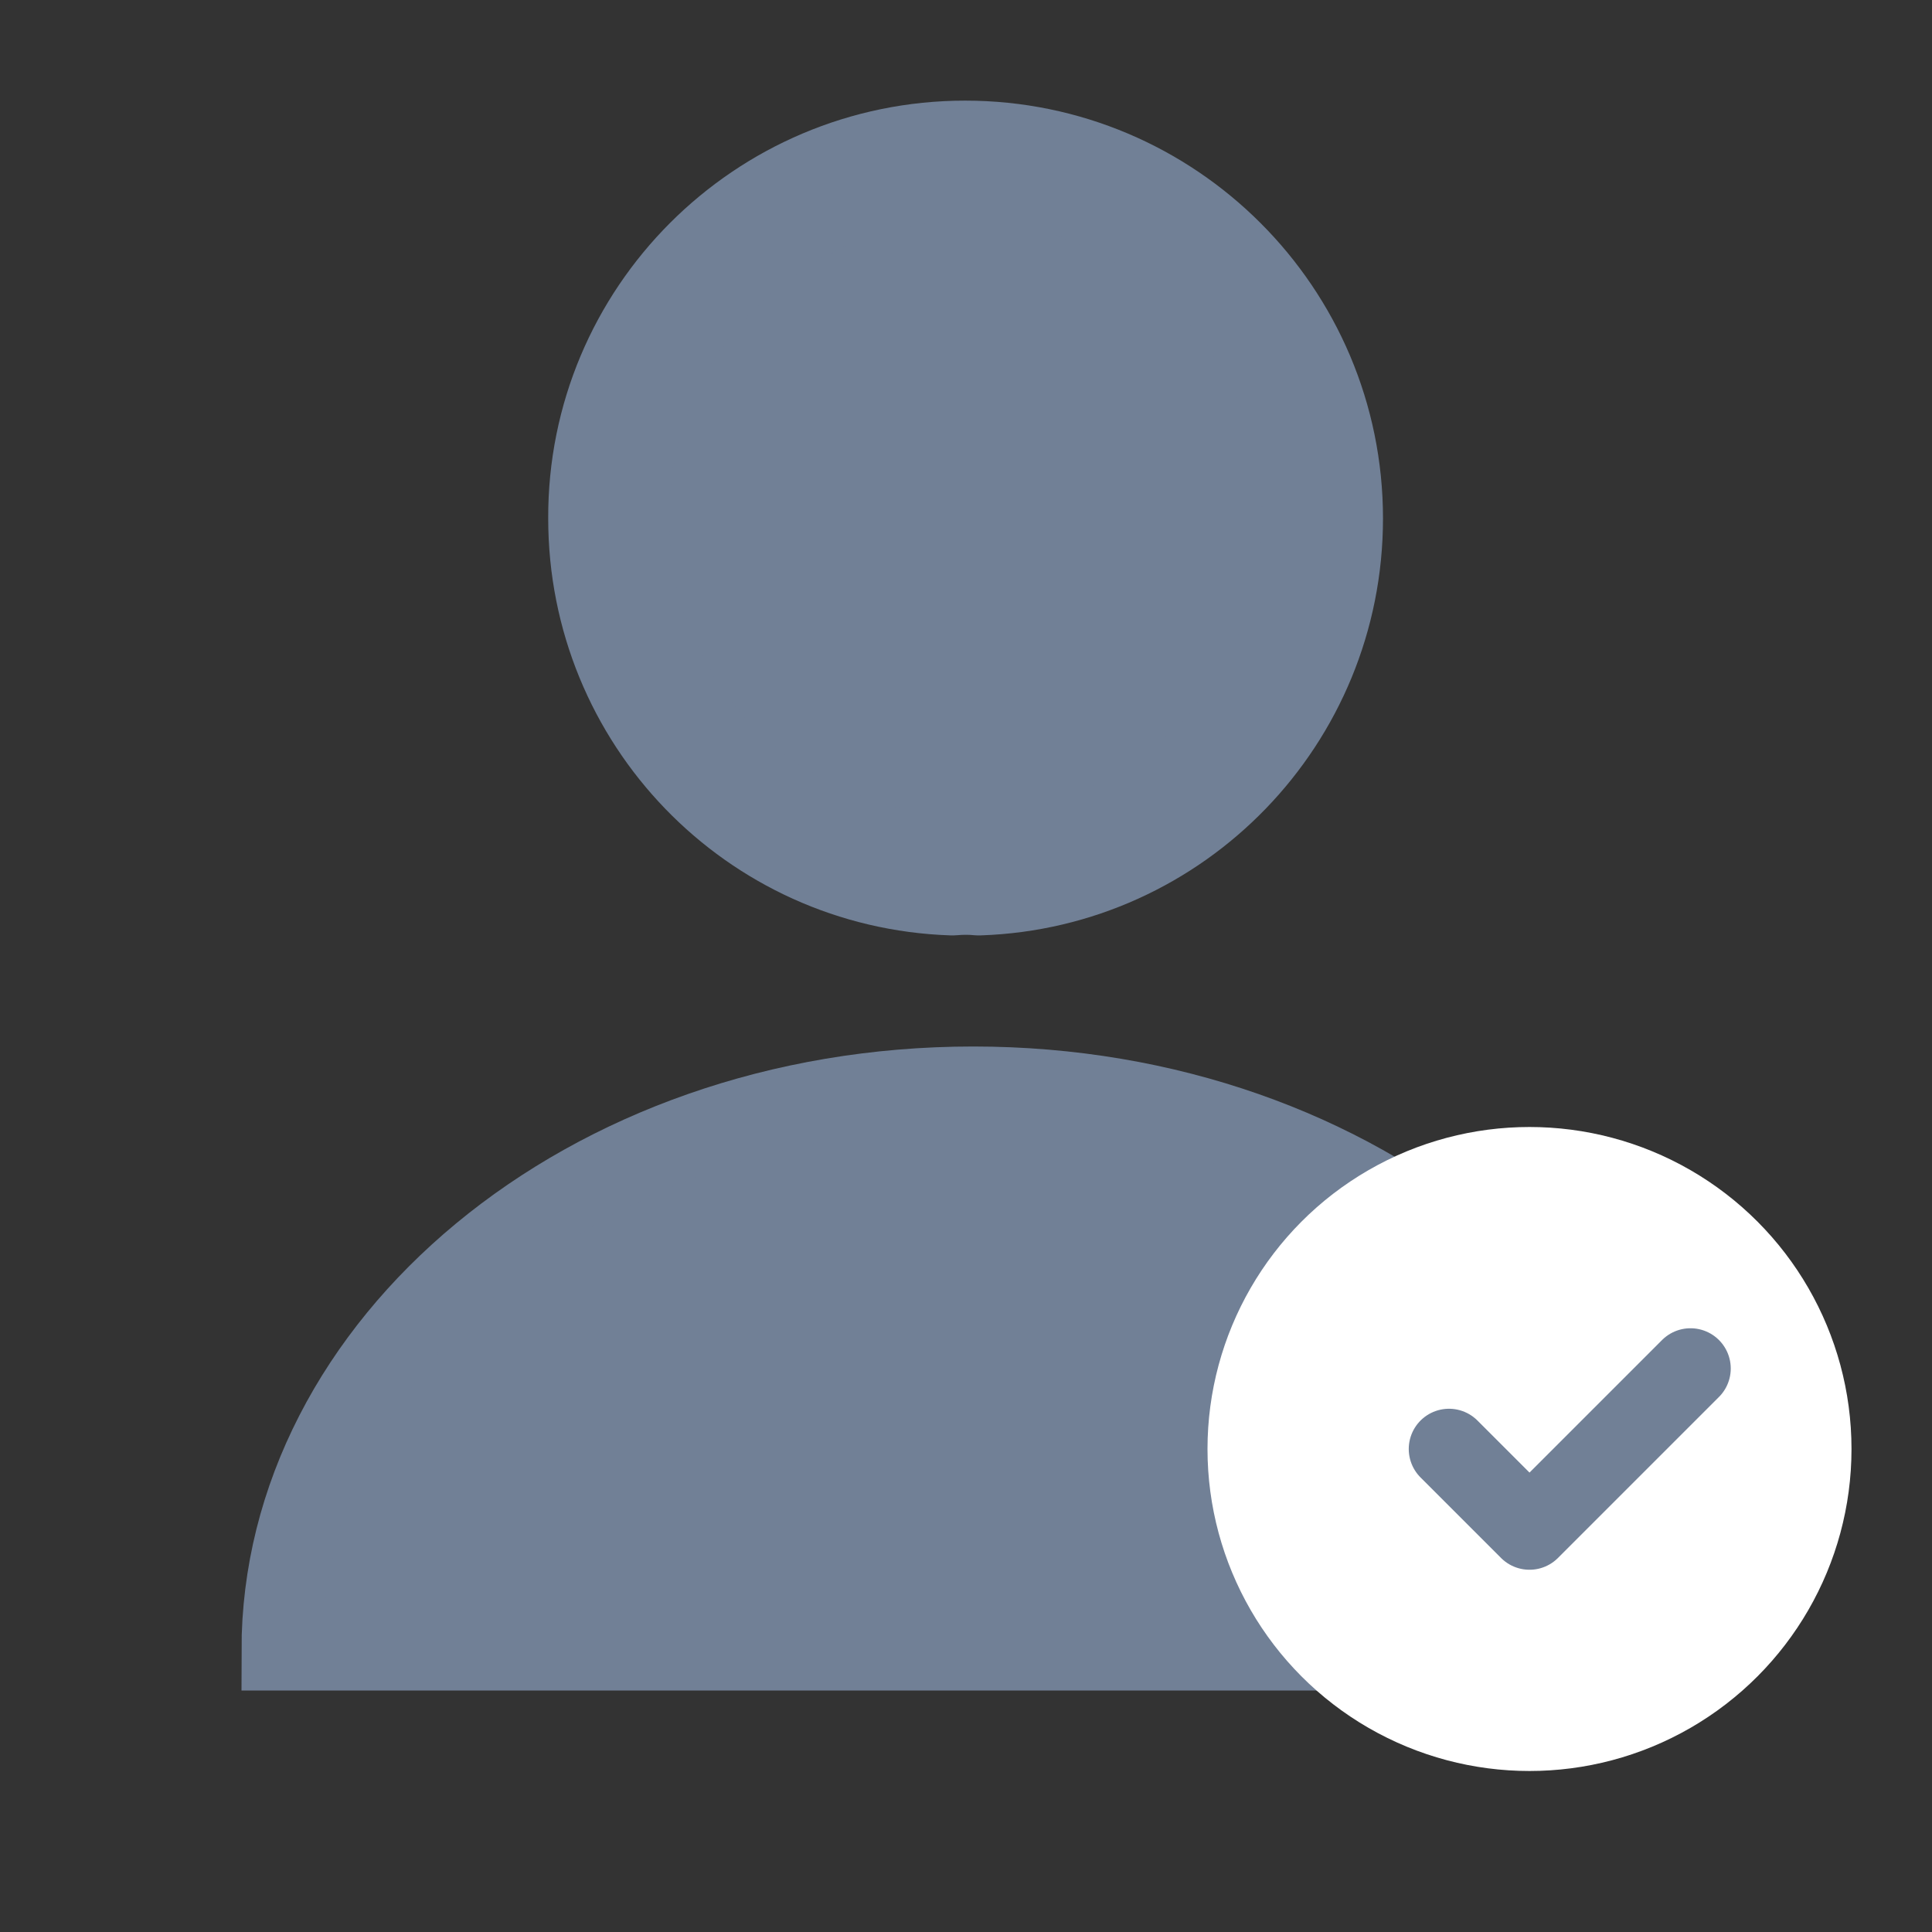 <svg width="24" height="24" viewBox="0 0 24 24" fill="none" xmlns="http://www.w3.org/2000/svg">
<rect x="0" y="0" width="24" height="24" fill="#333333" stroke="none"/>
<path d="M3.5 20.5C3.5 16.722 7.262 13.5 12.09 13.5C16.918 13.5 20.68 16.722 20.68 20.5H3.5Z" fill="#718096" stroke="#718096"/>
<path d="M12.16 10.87C12.06 10.86 11.94 10.86 11.83 10.87C9.45 10.79 7.56 8.84 7.56 6.44C7.55 3.99 9.54 2 11.99 2C14.44 2 16.43 3.99 16.43 6.44C16.43 8.84 14.53 10.79 12.16 10.87Z" fill="#718096" stroke="#718096" stroke-width="1.5" stroke-linecap="round" stroke-linejoin="round"/>
<circle cx="19" cy="18" r="4" fill="white"/>
<path d="M18 18L19 19L21 17" stroke="#718096" stroke-linecap="round" stroke-linejoin="round"/>
</svg>
